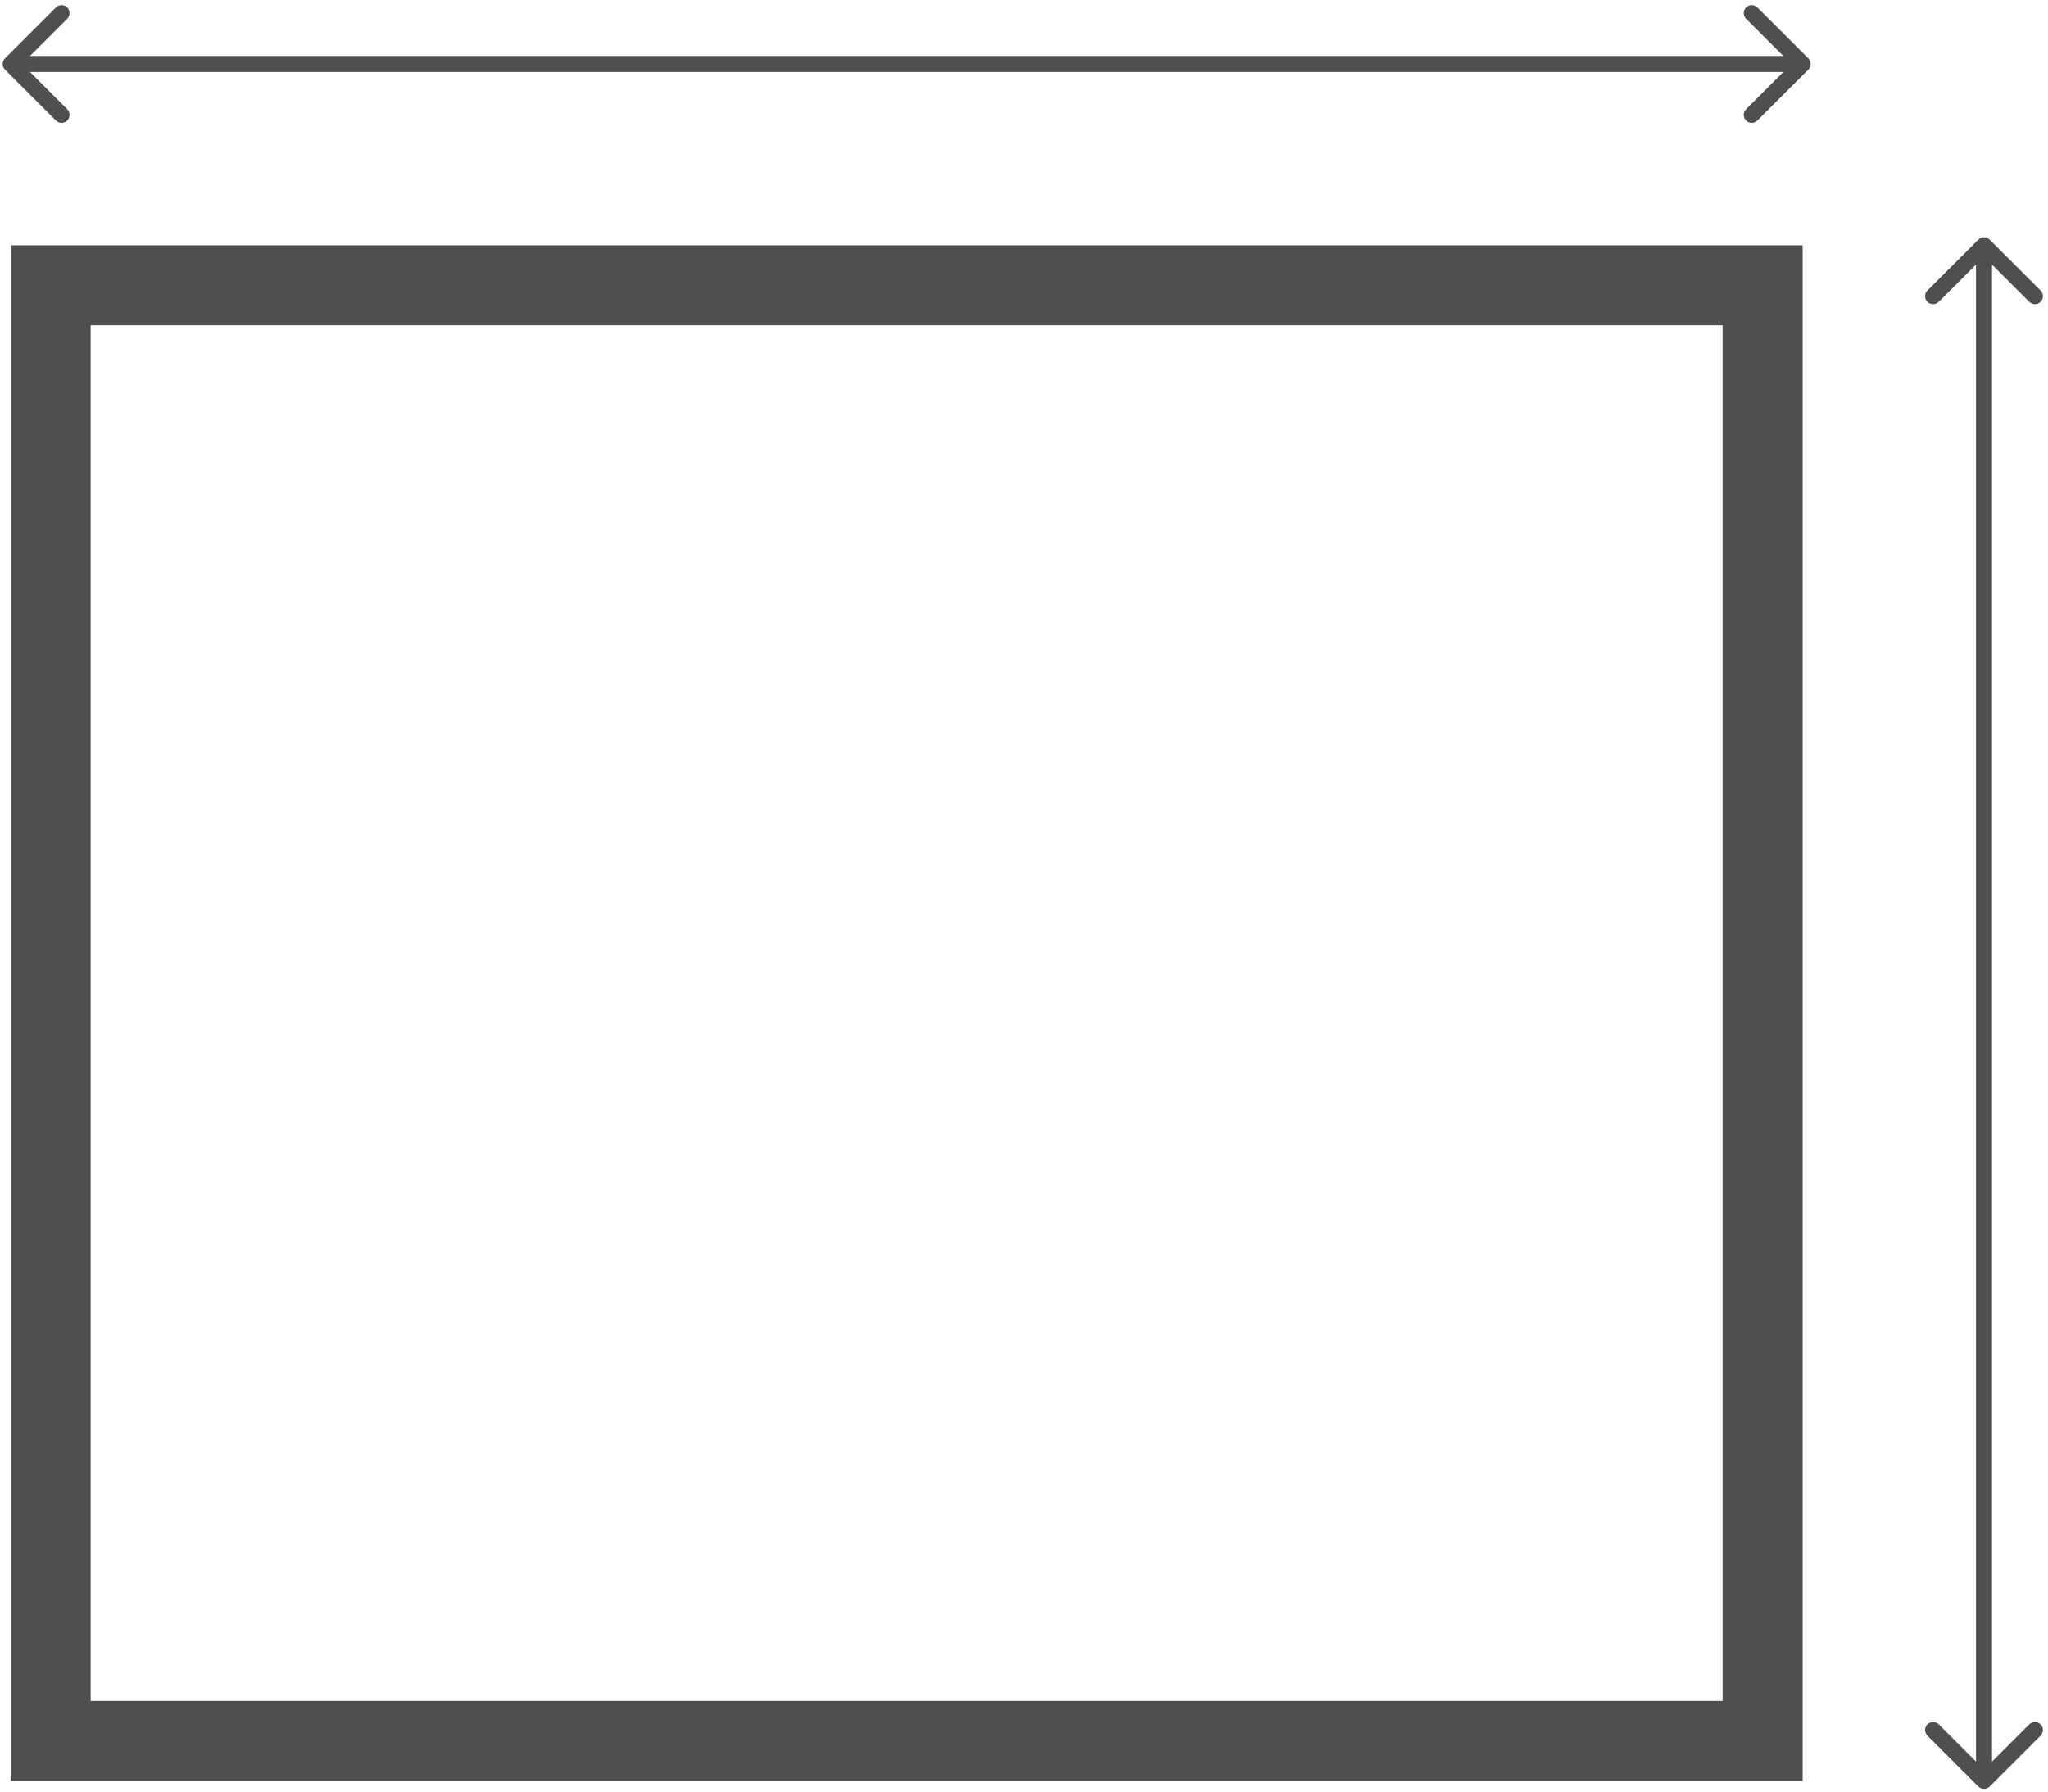 <svg width="384" height="336" viewBox="0 0 384 336" fill="none" xmlns="http://www.w3.org/2000/svg">
<rect x="9.5" y="53.5" width="321" height="273" stroke="#4F4F4F" stroke-width="15"/>
<path d="M0.939 10.939C0.354 11.525 0.354 12.475 0.939 13.061L10.485 22.607C11.071 23.192 12.021 23.192 12.607 22.607C13.192 22.021 13.192 21.071 12.607 20.485L4.121 12L12.607 3.515C13.192 2.929 13.192 1.979 12.607 1.393C12.021 0.808 11.071 0.808 10.485 1.393L0.939 10.939ZM339.061 13.061C339.646 12.475 339.646 11.525 339.061 10.939L329.515 1.393C328.929 0.808 327.979 0.808 327.393 1.393C326.808 1.979 326.808 2.929 327.393 3.515L335.879 12L327.393 20.485C326.808 21.071 326.808 22.021 327.393 22.607C327.979 23.192 328.929 23.192 329.515 22.607L339.061 13.061ZM2 13.5L338 13.5L338 10.5L2 10.5L2 13.5Z" fill="#4F4F4F"/>
<path d="M373.061 44.939C372.475 44.354 371.525 44.354 370.939 44.939L361.393 54.485C360.808 55.071 360.808 56.021 361.393 56.607C361.979 57.192 362.929 57.192 363.515 56.607L372 48.121L380.485 56.607C381.071 57.192 382.021 57.192 382.607 56.607C383.192 56.021 383.192 55.071 382.607 54.485L373.061 44.939ZM370.939 335.061C371.525 335.646 372.475 335.646 373.061 335.061L382.607 325.515C383.192 324.929 383.192 323.979 382.607 323.393C382.021 322.808 381.071 322.808 380.485 323.393L372 331.879L363.515 323.393C362.929 322.808 361.979 322.808 361.393 323.393C360.808 323.979 360.808 324.929 361.393 325.515L370.939 335.061ZM370.5 46L370.5 334L373.5 334L373.5 46L370.5 46Z" fill="#4F4F4F"/>
</svg>
